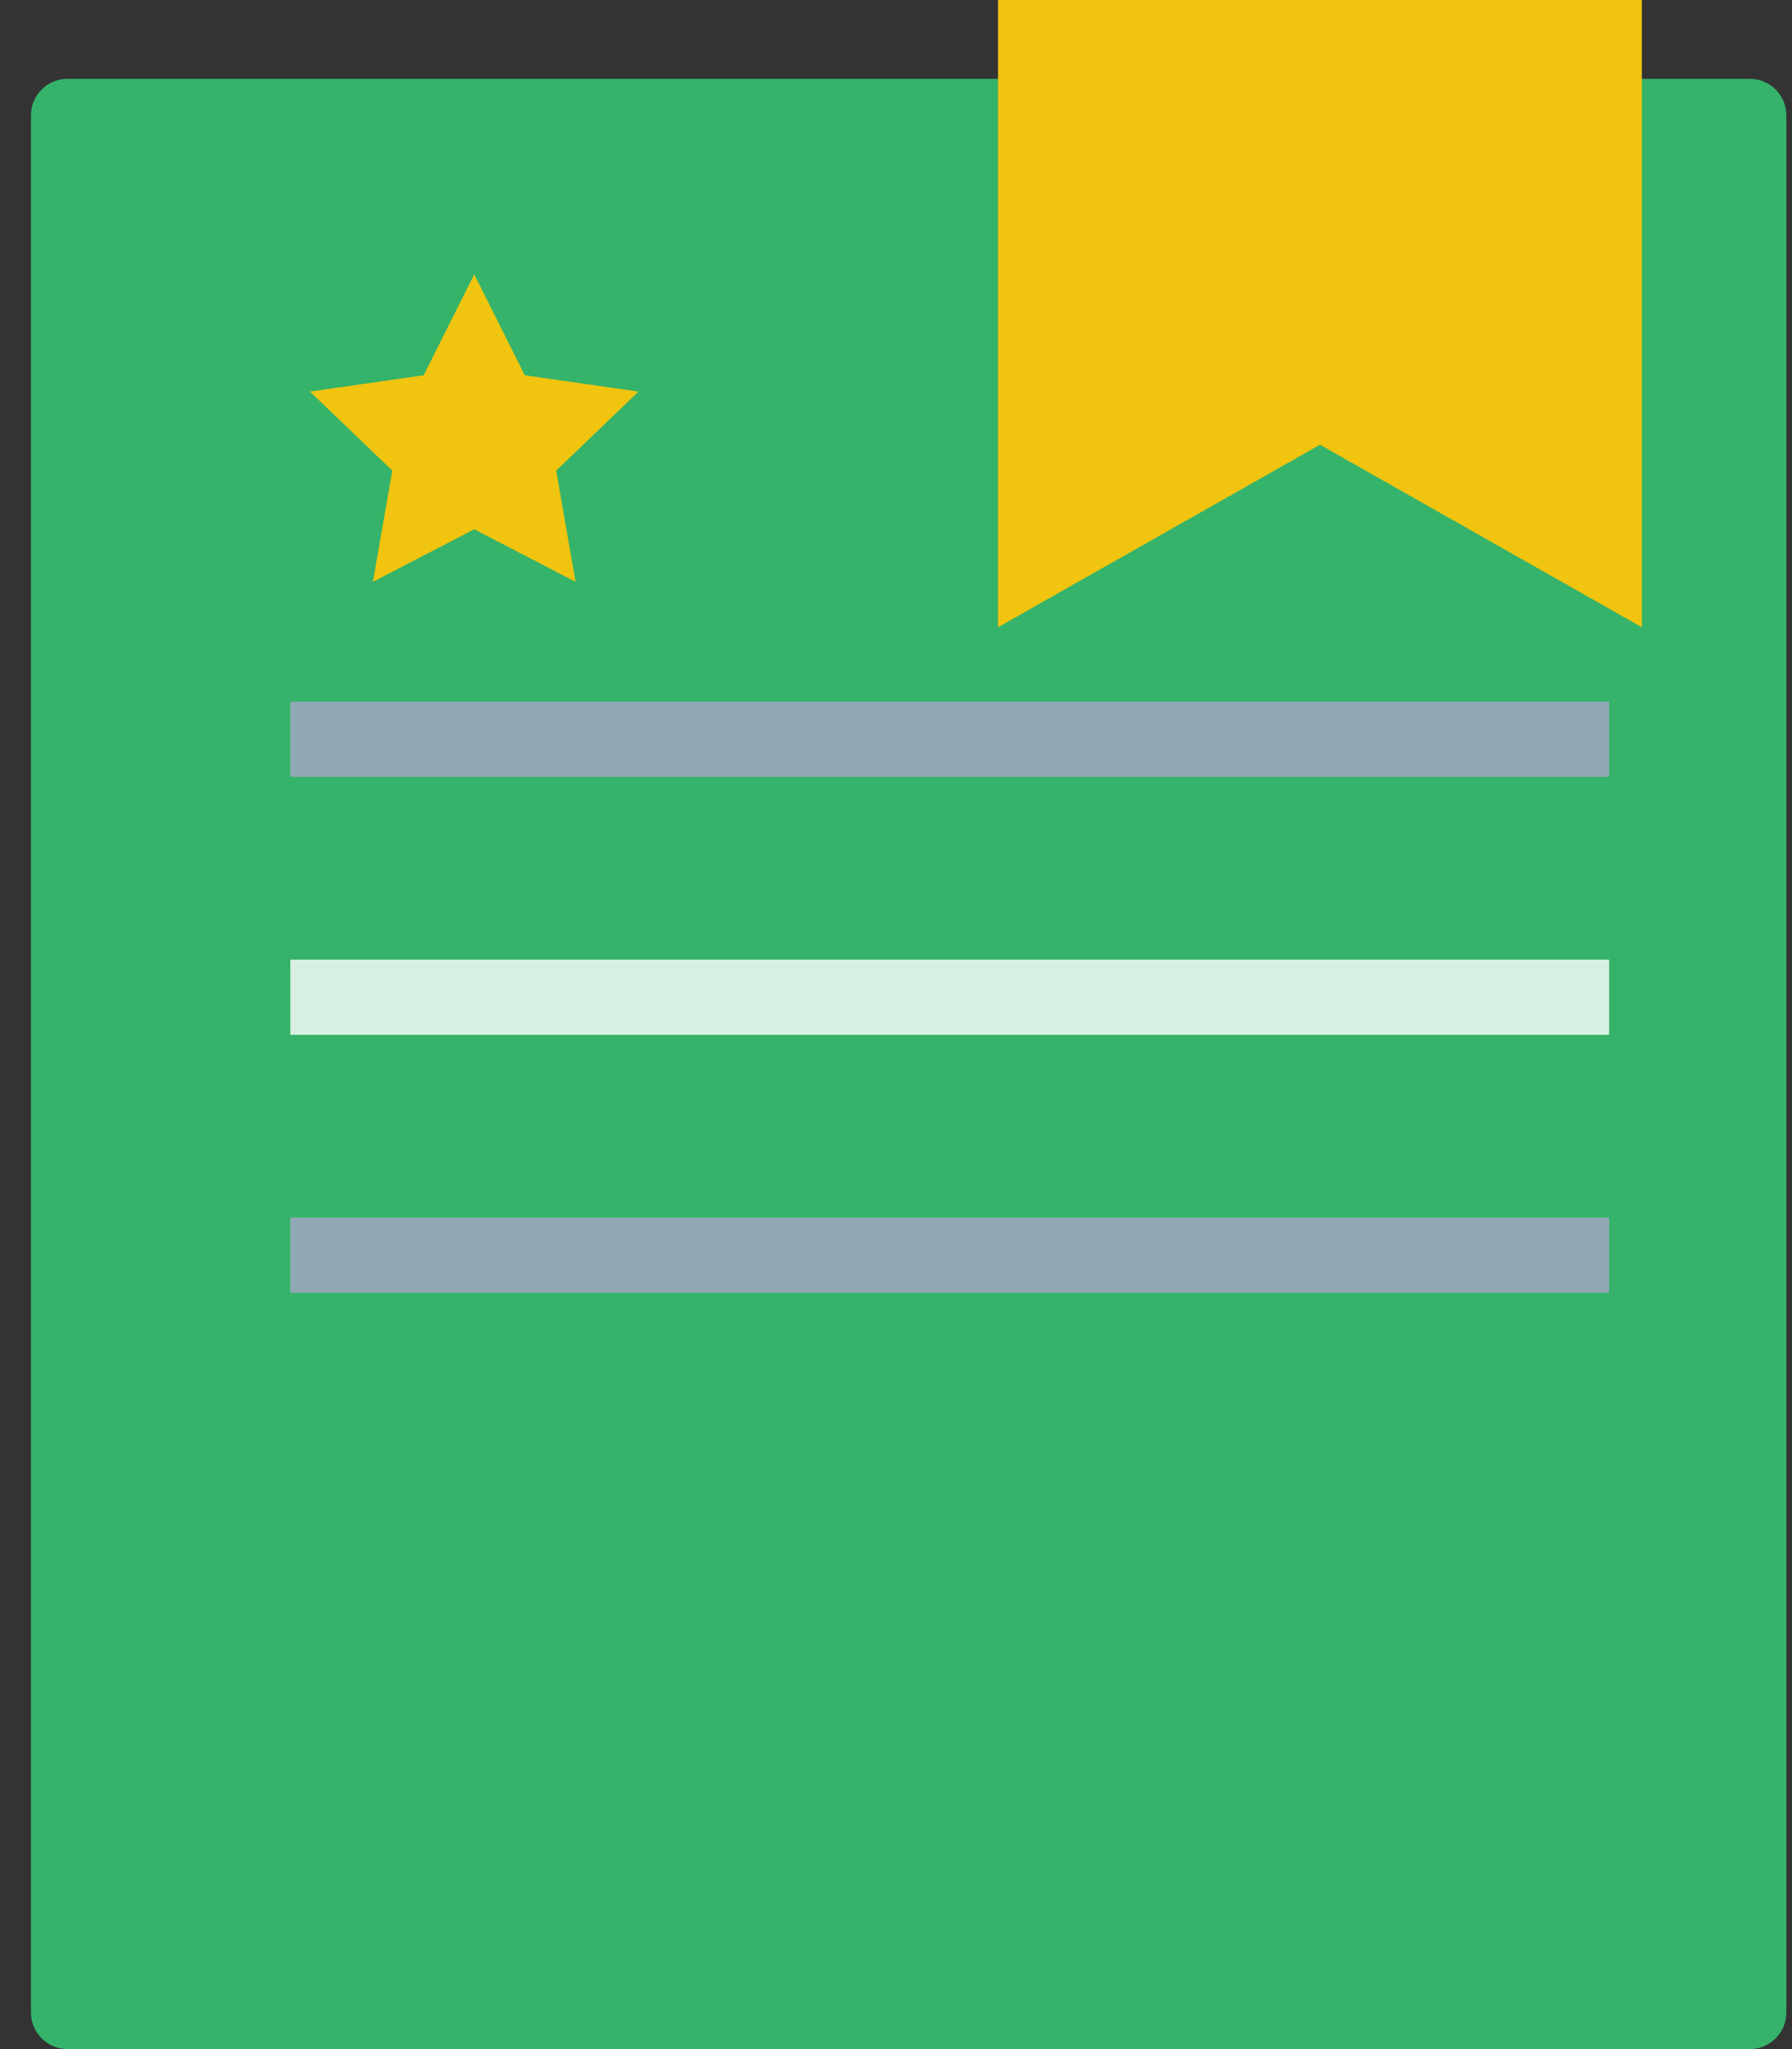 <?xml version="1.0" encoding="UTF-8"?>
<svg width="49px" height="56px" viewBox="0 0 49 56" version="1.1" xmlns="http://www.w3.org/2000/svg" xmlns:xlink="http://www.w3.org/1999/xlink">
    <rect x="0" y="0" width="49" height="56" fill="#333333" stroke="none"/>
    <!-- Generator: Sketch 48.2 (47327) - http://www.bohemiancoding.com/sketch -->
    <title>File_Bookmark</title>
    <desc>Created with Sketch.</desc>
    <defs></defs>
    <g id="Alt-1" stroke="none" stroke-width="1" fill="none" fill-rule="evenodd" transform="translate(-1121, -53)">
        <g id="Icons" transform="translate(112, 27)">
            <g id="Filetypes">
                <g id="FiletypesGradient" transform="translate(0, 26)">
                    <g id="File_Bookmark" transform="translate(1009.846, 0)">
                        <g>
                            <path d="M1,2.154 L47,2.154 C47.552,2.154 48,2.602 48,3.154 L48,55 C48,55.552 47.552,56 47,56 L1,56 C0.448,56 3.99185455e-15,55.552 0,55 L0,3.154 C-6.76353751e-17,2.602 0.448,2.154 1,2.154 Z" id="rect4177-7" fill="#35B36A" fill-rule="nonzero"></path>
                            <g id="Bookmark" transform="translate(6.154, 8.615)">
                                <rect id="rect4175-5-0-6-7" fill="#A7A5C6" fill-rule="nonzero" opacity="0.8" x="0.939" y="10.56" width="36.061" height="2.056"></rect>
                                <rect id="rect4175-5-6-6-1-5" fill="#FFFFFF" fill-rule="nonzero" opacity="0.8" x="0.939" y="17.61" width="36.061" height="2.056"></rect>
                                <rect id="rect4175-5-6-2-1-1-6" fill="#A7A5C6" fill-rule="nonzero" opacity="0.8" x="0.939" y="24.66" width="36.061" height="2.056"></rect>
                                <polygon id="rect5731-9" fill="#F1C40F" fill-rule="nonzero" points="20.29 -9.4 20.29 8.527 29.093 3.539 37.895 8.527 37.895 -9.4"></polygon>
                                <polygon id="Star" stroke="#F1C40F" stroke-width="1" fill="#F1C40F" fill-rule="evenodd" points="5.968 5.287 3.863 6.377 4.265 4.07 2.562 2.436 4.915 2.099 5.968 0 7.02 2.099 9.373 2.436 7.67 4.07 8.072 6.377"></polygon>
                            </g>
                        </g>
                    </g>
                </g>
            </g>
        </g>
    </g>
</svg>